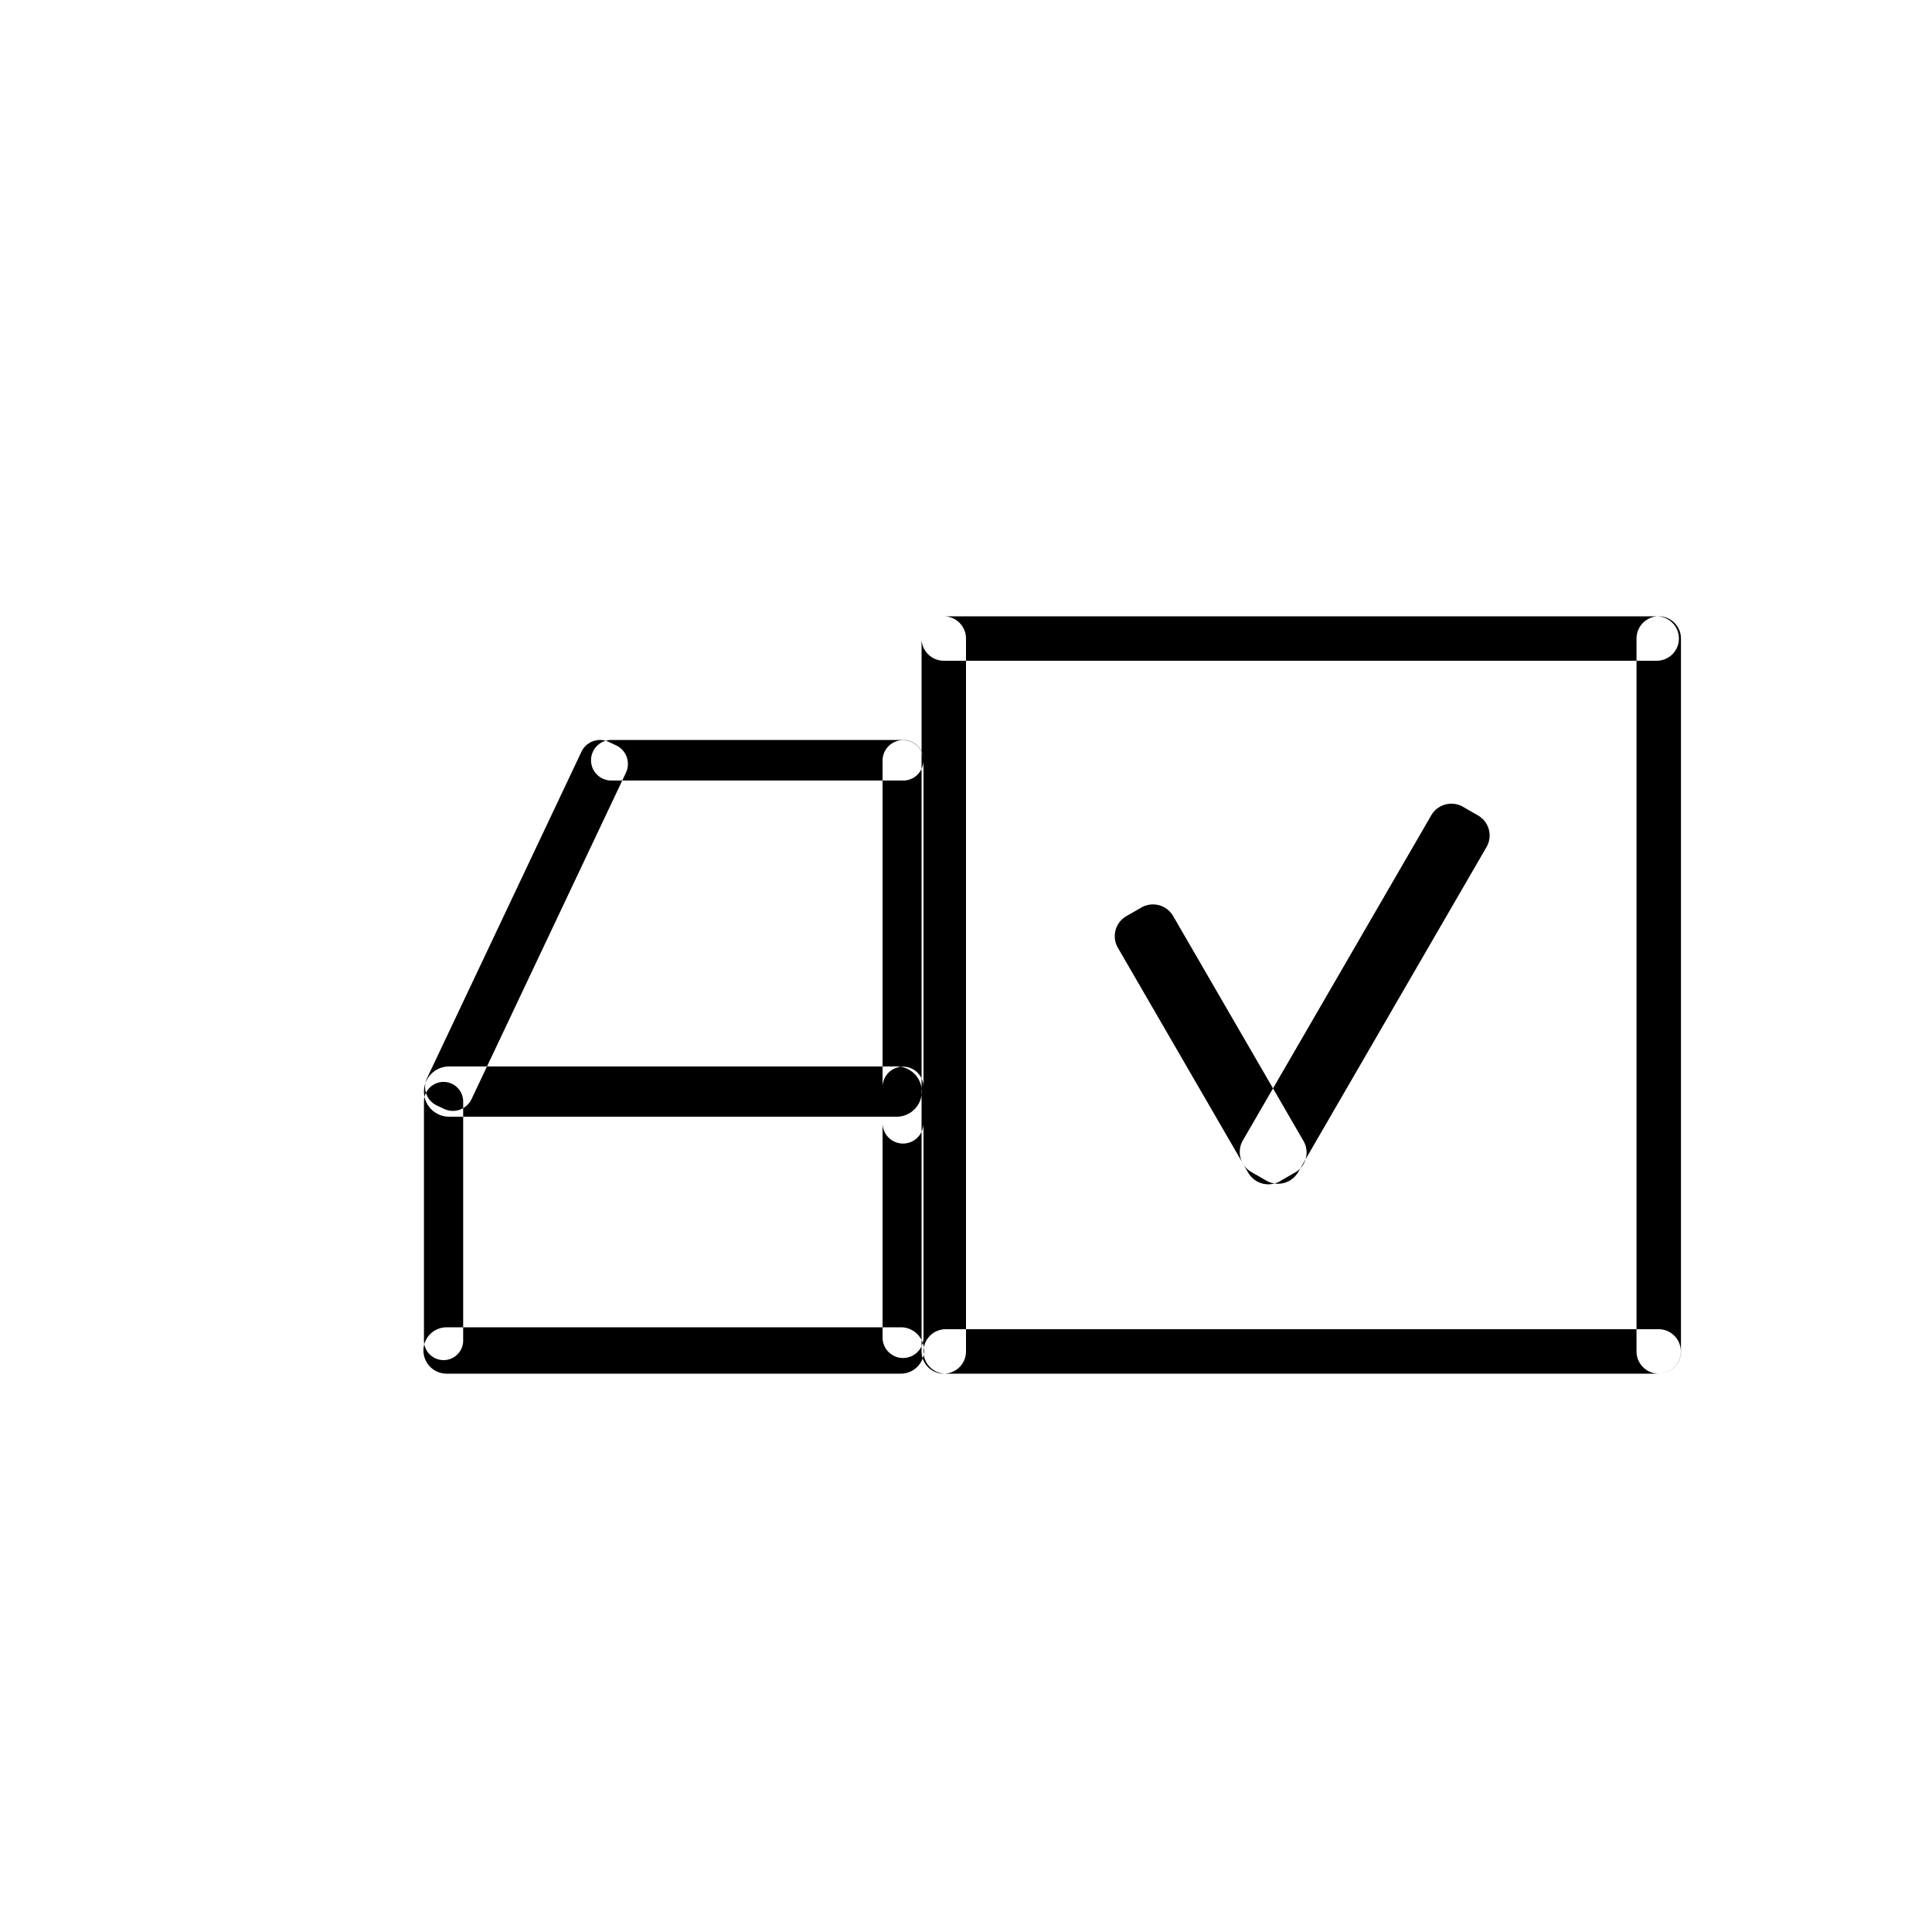 <svg xmlns="http://www.w3.org/2000/svg" width="1000" height="1000" viewBox="0 0 1000 1000">
  <defs>
    <style>
      .cls-1 {
        fill-rule: evenodd;
      }
    </style>
  </defs>
  <path id="Прямоугольник_524_копия_3" data-name="Прямоугольник 524 копия 3" class="cls-1" d="M488.5,319A11.5,11.5,0,0,1,500,330.5v369a11.5,11.5,0,0,1-23,0v-369A11.5,11.5,0,0,1,488.5,319Zm370.063,0a11.5,11.5,0,0,1,11.5,11.5v369a11.5,11.5,0,0,1-23,0v-369A11.5,11.5,0,0,1,858.563,319ZM869,330.5A11.5,11.5,0,0,1,857.5,342h-369a11.5,11.5,0,0,1,0-23h369A11.5,11.5,0,0,1,869,330.5Zm1,369A11.5,11.5,0,0,1,858.5,711h-369a11.5,11.5,0,0,1,0-23h369A11.5,11.5,0,0,1,870,699.5ZM316.422,383H467.5a10.5,10.5,0,0,1,0,21.006H316.422A10.5,10.5,0,0,1,316.422,383ZM221.038,558.052l79.916-168.944a10.67,10.67,0,0,1,14.193-5.08l3.746,1.765a10.634,10.634,0,0,1,5.089,14.167L244.067,568.9a10.671,10.671,0,0,1-14.194,5.08l-3.745-1.766A10.632,10.632,0,0,1,221.038,558.052ZM478,393.588V581.412a10.592,10.592,0,0,1-21.183,0V393.588A10.592,10.592,0,0,1,478,393.588ZM239.738,570.148v123.7a10.15,10.15,0,0,1-20.3,0v-123.7A10.15,10.15,0,0,1,239.738,570.148ZM478,562.589V692.411a10.592,10.592,0,0,1-21.183,0V562.589A10.592,10.592,0,0,1,478,562.589ZM232.44,552H464.119a13,13,0,1,1,0,26H232.44A13,13,0,1,1,232.44,552Zm-1.006,135.007H466.007a12,12,0,1,1,0,23.993H231.434A12,12,0,1,1,231.434,687.006ZM607.2,474.119l67.475,116.438a11.955,11.955,0,0,1-4.4,16.365l-7.758,4.462A12.047,12.047,0,0,1,646.088,607L578.613,490.561a11.955,11.955,0,0,1,4.4-16.365l7.758-4.462A12.048,12.048,0,0,1,607.2,474.119Zm162.218-35.687L671.9,606.715a12.049,12.049,0,0,1-16.426,4.386l-7.765-4.467a11.955,11.955,0,0,1-4.4-16.365l97.517-168.283a12.048,12.048,0,0,1,16.425-4.386l7.765,4.467A11.956,11.956,0,0,1,769.414,438.432Z"/>
</svg>

